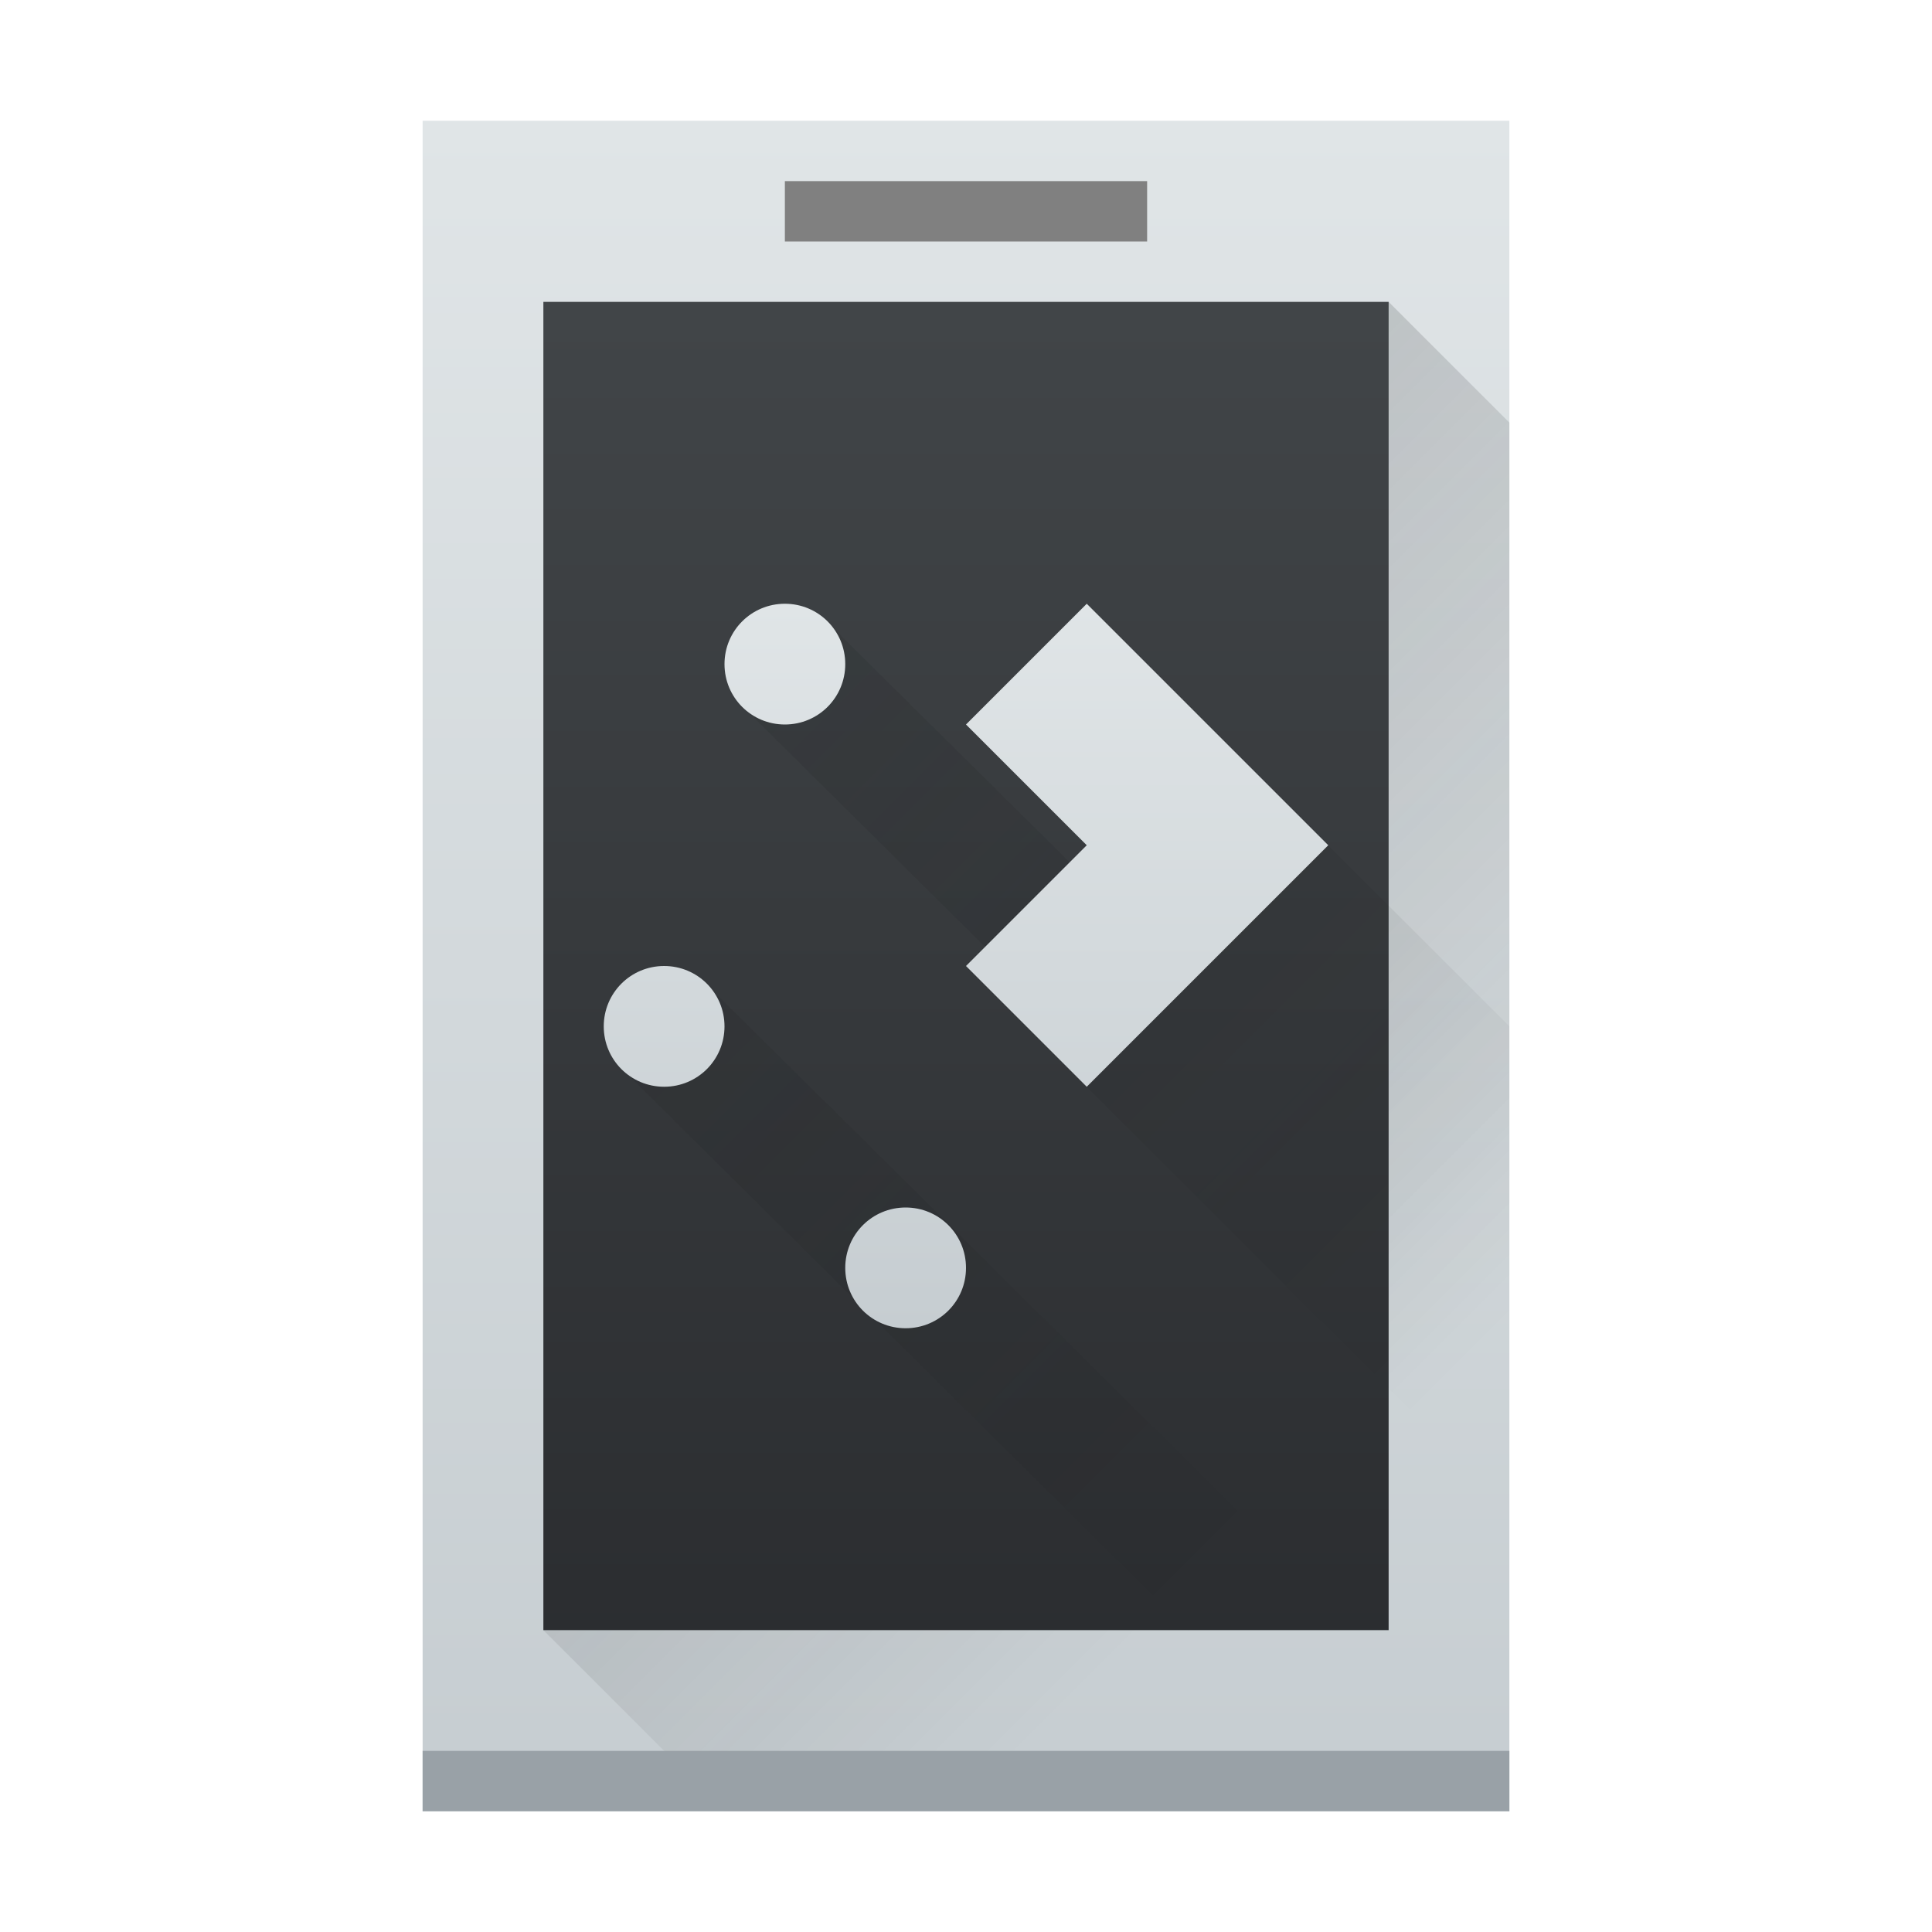 <?xml version="1.0" encoding="UTF-8" standalone="no"?>
<!-- Created with Inkscape (http://www.inkscape.org/) -->

<svg
   xmlns:dc="http://purl.org/dc/elements/1.1/"
   xmlns:cc="http://creativecommons.org/ns#"
   xmlns:rdf="http://www.w3.org/1999/02/22-rdf-syntax-ns#"
   xmlns:svg="http://www.w3.org/2000/svg"
   xmlns="http://www.w3.org/2000/svg"
   xmlns:xlink="http://www.w3.org/1999/xlink"
   xmlns:sodipodi="http://sodipodi.sourceforge.net/DTD/sodipodi-0.dtd"
   xmlns:inkscape="http://www.inkscape.org/namespaces/inkscape"
   width="32"
   height="32"
   id="svg5453"
   version="1.1"
   inkscape:version="0.48+devel r"
   sodipodi:docname="preferences-kde-connect.svg">
  <defs
     id="defs5455">
    <linearGradient
       inkscape:collect="always"
       id="linearGradient4303">
      <stop
         style="stop-color:#c6cdd1;stop-opacity:1"
         offset="0"
         id="stop4305" />
      <stop
         style="stop-color:#e0e5e7;stop-opacity:1"
         offset="1"
         id="stop4307" />
    </linearGradient>
    <linearGradient
       inkscape:collect="always"
       xlink:href="#linearGradient4303"
       id="linearGradient4298"
       x1="400.571"
       y1="545.798"
       x2="400.571"
       y2="517.798"
       gradientUnits="userSpaceOnUse" />
    <linearGradient
       inkscape:collect="always"
       id="linearGradient4159">
      <stop
         style="stop-color:#2a2c2f;stop-opacity:1"
         offset="0"
         id="stop4161" />
      <stop
         style="stop-color:#424649;stop-opacity:1"
         offset="1"
         id="stop4163" />
    </linearGradient>
    <linearGradient
       inkscape:collect="always"
       xlink:href="#linearGradient4159"
       id="linearGradient4381"
       x1="400.571"
       y1="543.798"
       x2="400.571"
       y2="518.798"
       gradientUnits="userSpaceOnUse"
       gradientTransform="matrix(0.913,0,0,0.957,35.137,23.601)" />
    <linearGradient
       inkscape:collect="always"
       xlink:href="#linearGradient4303"
       id="linearGradient4496"
       x1="399.571"
       y1="537.798"
       x2="399.571"
       y2="525.798"
       gradientUnits="userSpaceOnUse" />
    <linearGradient
       inkscape:collect="always"
       id="linearGradient4227">
      <stop
         style="stop-color:#292c2f;stop-opacity:1"
         offset="0"
         id="stop4229" />
      <stop
         style="stop-color:#000000;stop-opacity:0;"
         offset="1"
         id="stop4231" />
    </linearGradient>
    <linearGradient
       inkscape:collect="always"
       xlink:href="#linearGradient4227"
       id="linearGradient4605"
       x1="8"
       y1="9"
       x2="23"
       y2="24"
       gradientUnits="userSpaceOnUse" />
    <linearGradient
       inkscape:collect="always"
       xlink:href="#linearGradient4227"
       id="linearGradient4173"
       x1="396.571"
       y1="527.798"
       x2="407.571"
       y2="538.798"
       gradientUnits="userSpaceOnUse" />
  </defs>
  <sodipodi:namedview
     id="base"
     pagecolor="#ffffff"
     bordercolor="#666666"
     borderopacity="1.0"
     inkscape:pageopacity="0"
     inkscape:pageshadow="2"
     inkscape:zoom="15.999999"
     inkscape:cx="8.9554981"
     inkscape:cy="15.513723"
     inkscape:document-units="px"
     inkscape:current-layer="layer1"
     showgrid="true"
     fit-margin-top="0"
     fit-margin-left="0"
     fit-margin-right="0"
     fit-margin-bottom="0"
     inkscape:window-width="1366"
     inkscape:window-height="669"
     inkscape:window-x="-4"
     inkscape:window-y="25"
     inkscape:window-maximized="1"
     inkscape:showpageshadow="false"
     borderlayer="true"
     showguides="true">
    <inkscape:grid
       type="xygrid"
       id="grid4063" />
    <sodipodi:guide
       position="4.2167969e-05,32"
       orientation="32,0"
       id="guide4625" />
    <sodipodi:guide
       position="4.2167969e-05,2.6367188e-05"
       orientation="0,32"
       id="guide4627" />
    <sodipodi:guide
       position="32,2.6367188e-05"
       orientation="-32,0"
       id="guide4629" />
    <sodipodi:guide
       position="32,32"
       orientation="0,-32"
       id="guide4631" />
    <sodipodi:guide
       position="2,30"
       orientation="28,0"
       id="guide4633" />
    <sodipodi:guide
       position="2,2"
       orientation="0,28"
       id="guide4635" />
    <sodipodi:guide
       position="30,17"
       orientation="-28,0"
       id="guide4637" />
    <sodipodi:guide
       position="30,30"
       orientation="0,-28"
       id="guide4639" />
  </sodipodi:namedview>
  <g
     inkscape:label="Capa 1"
     inkscape:groupmode="layer"
     id="layer1"
     transform="translate(-384.571,-515.798)">
    <rect
       style="opacity:1;fill:url(#linearGradient4298);fill-opacity:1;stroke:none"
       id="rect4232"
       width="18"
       height="28"
       x="391.571"
       y="517.798" />
    <path
       style="fill:url(#linearGradient4173);fill-rule:evenodd;stroke:none;stroke-width:1px;stroke-linecap:butt;stroke-linejoin:miter;stroke-opacity:1;fill-opacity:1;opacity:0.2"
       d="m 393.571,542.798 3,3 13,0 0,-23 -2,-2 z"
       id="path4164"
       inkscape:connector-curvature="0" />
    <rect
       style="opacity:1;fill:#99a1a7;fill-opacity:1;stroke:none"
       id="rect4180"
       width="18"
       height="1"
       x="391.571"
       y="544.798" />
    <rect
       style="opacity:1;fill:url(#linearGradient4381);fill-opacity:1;stroke:none"
       id="rect4300"
       width="14"
       height="22"
       x="393.571"
       y="520.798" />
    <path
       style="fill:url(#linearGradient4605);fill-rule:evenodd;stroke:none;stroke-width:1px;stroke-linecap:butt;stroke-linejoin:miter;stroke-opacity:1;fill-opacity:1;opacity:0.2"
       d="M 13.699 10.301 L 12.199 11.6 L 18.324 17.676 L 18 18 L 25 25 L 25 24.301 L 25 23 L 25 17 L 22 14 L 19.727 16.273 L 13.699 10.301 z M 11.699 16.301 L 10.199 17.6 L 22.697 30 L 25 30 L 25 29.48 L 23 27.5 L 13.699 18.279 L 13.697 18.281 L 11.699 16.301 z "
       transform="translate(384.571,515.798)"
       id="path4587" />
    <path
       id="rect4211-5"
       d="m 397.571,525.798 c -0.554,0 -1,0.446 -1,1 0,0.554 0.446,1 1,1 0.554,0 1,-0.446 1,-1 0,-0.554 -0.446,-1 -1,-1 z m 5,0 -2,2 2,2 -2,2 2,2 2,-2 2,-2 -2,-2 -2,-2 z m -7,6 c -0.554,0 -1,0.446 -1,1 0,0.554 0.446,1 1,1 0.554,0 1,-0.446 1,-1 0,-0.554 -0.446,-1 -1,-1 z m 4,4 c -0.554,0 -1,0.446 -1,1 0,0.554 0.446,1 1,1 0.554,0 1,-0.446 1,-1 0,-0.554 -0.446,-1 -1,-1 z"
       style="opacity:1;fill:url(#linearGradient4496);fill-opacity:1;stroke:none"
       inkscape:connector-curvature="0" />
    <rect
       style="opacity:1;fill:#808080;fill-opacity:1;stroke:none"
       id="rect4607"
       width="6"
       height="1"
       x="397.571"
       y="518.798" />
  </g>
</svg>
